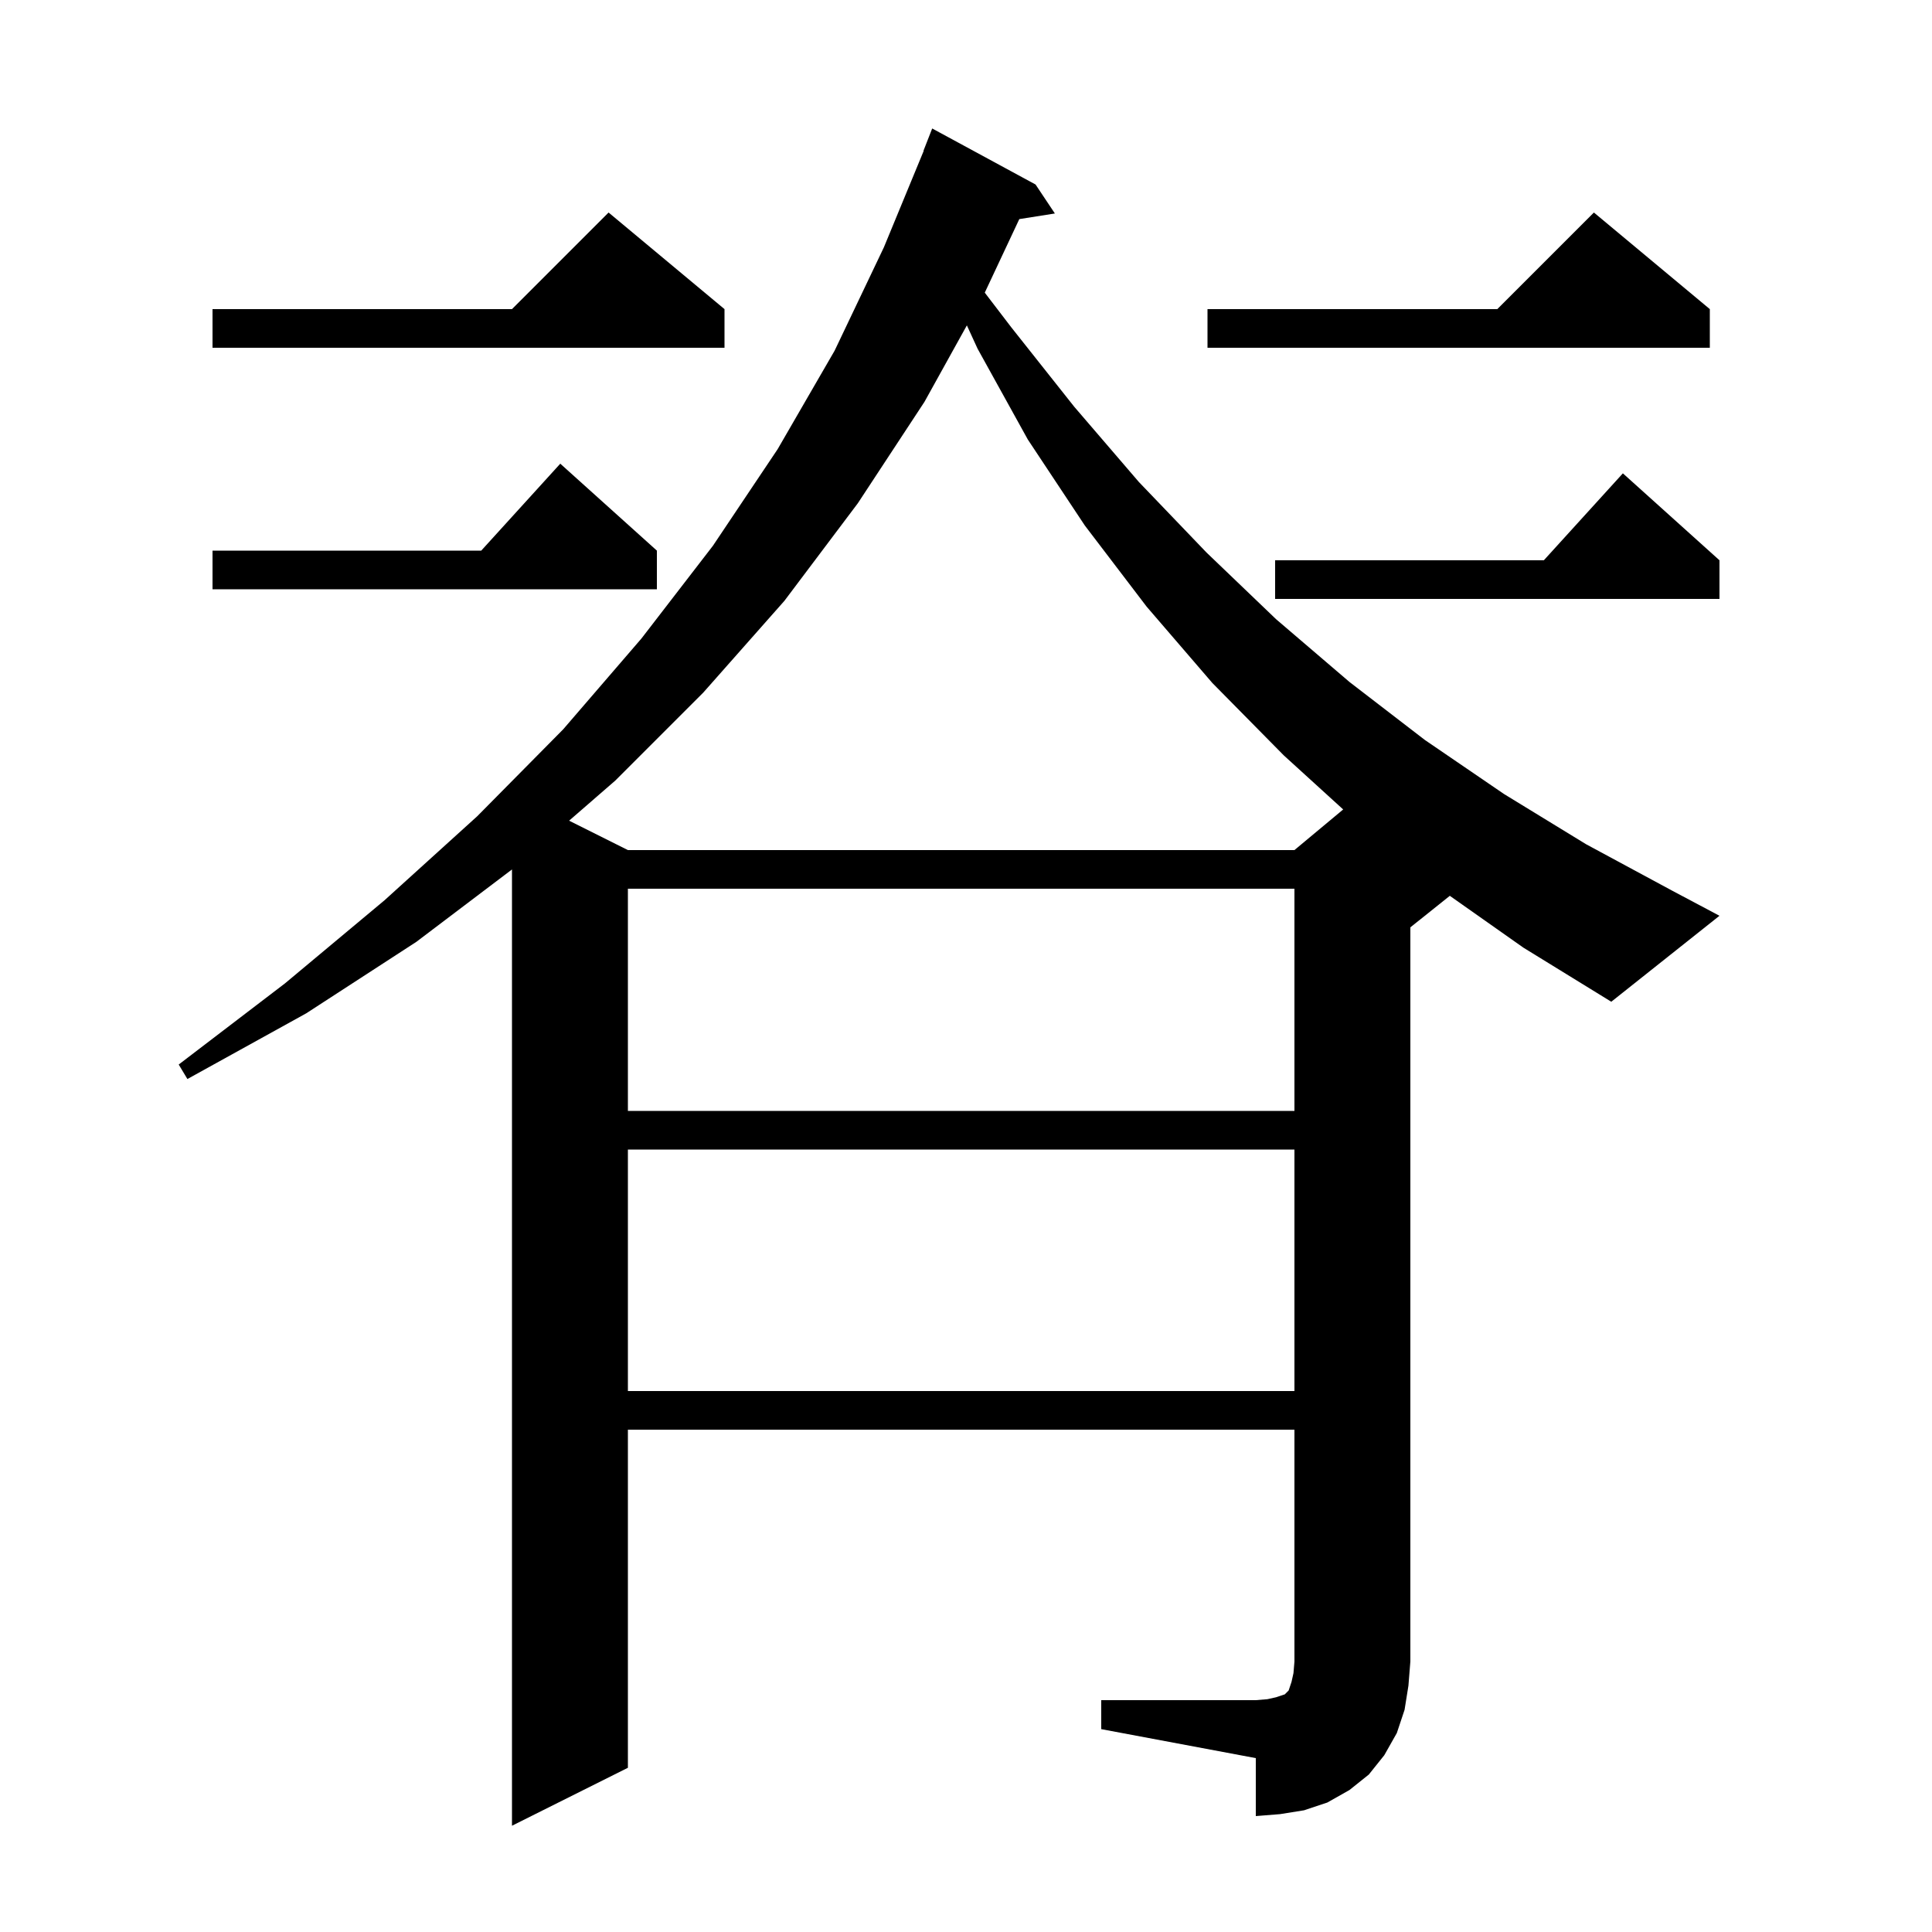 <svg xmlns="http://www.w3.org/2000/svg" xmlns:xlink="http://www.w3.org/1999/xlink" version="1.1" baseProfile="full" viewBox="0 0 200 200" width="200" height="200">
<g fill="black">
<path d="M 114.0 176.0 L 130.0 176.0 L 131.2 175.9 L 132.1 175.7 L 133.0 175.4 L 133.4 175.0 L 133.7 174.1 L 133.9 173.2 L 134.0 172.0 L 134.0 148.0 L 65.0 148.0 L 65.0 183.0 L 53.0 189.0 L 53.0 90.006 L 43.1 97.5 L 31.7 104.9 L 19.4 111.7 L 18.5 110.2 L 29.5 101.8 L 39.8 93.2 L 49.4 84.5 L 58.3 75.5 L 66.4 66.1 L 73.8 56.5 L 80.5 46.5 L 86.4 36.3 L 91.5 25.6 L 95.625 15.608 L 95.6 15.6 L 96.5 13.3 L 107.2 19.1 L 109.2 22.1 L 105.518 22.681 L 101.943 30.295 L 104.7 33.9 L 111.2 42.1 L 117.9 49.9 L 124.9 57.2 L 132.1 64.1 L 139.7 70.6 L 147.5 76.6 L 155.7 82.2 L 164.2 87.4 L 173.1 92.2 L 178.0 94.8 L 166.8 103.7 L 157.7 98.1 L 150.083 92.734 L 146.0 96.0 L 146.0 172.0 L 145.8 174.5 L 145.4 177.0 L 144.6 179.4 L 143.3 181.7 L 141.7 183.7 L 139.7 185.3 L 137.4 186.6 L 135.0 187.4 L 132.5 187.8 L 130.0 188.0 L 130.0 182.0 L 114.0 179.0 Z M 65.0 119.0 L 65.0 144.0 L 134.0 144.0 L 134.0 119.0 Z M 65.0 92.0 L 65.0 115.0 L 134.0 115.0 L 134.0 92.0 Z M 95.7 41.6 L 88.8 52.1 L 81.2 62.2 L 72.8 71.7 L 63.7 80.8 L 58.914 84.957 L 65.0 88.0 L 134.0 88.0 L 139.046 83.795 L 132.9 78.2 L 125.5 70.7 L 118.7 62.8 L 112.3 54.4 L 106.4 45.5 L 101.2 36.1 L 100.09 33.683 Z M 178.0 58.0 L 178.0 62.0 L 132.0 62.0 L 132.0 58.0 L 159.818 58.0 L 168.0 49.0 Z M 68.0 57.0 L 68.0 61.0 L 22.0 61.0 L 22.0 57.0 L 49.818 57.0 L 58.0 48.0 Z M 177.0 32.0 L 177.0 36.0 L 125.0 36.0 L 125.0 32.0 L 155.0 32.0 L 165.0 22.0 Z M 75.0 32.0 L 75.0 36.0 L 22.0 36.0 L 22.0 32.0 L 53.0 32.0 L 63.0 22.0 Z " />
</g>
</svg>
